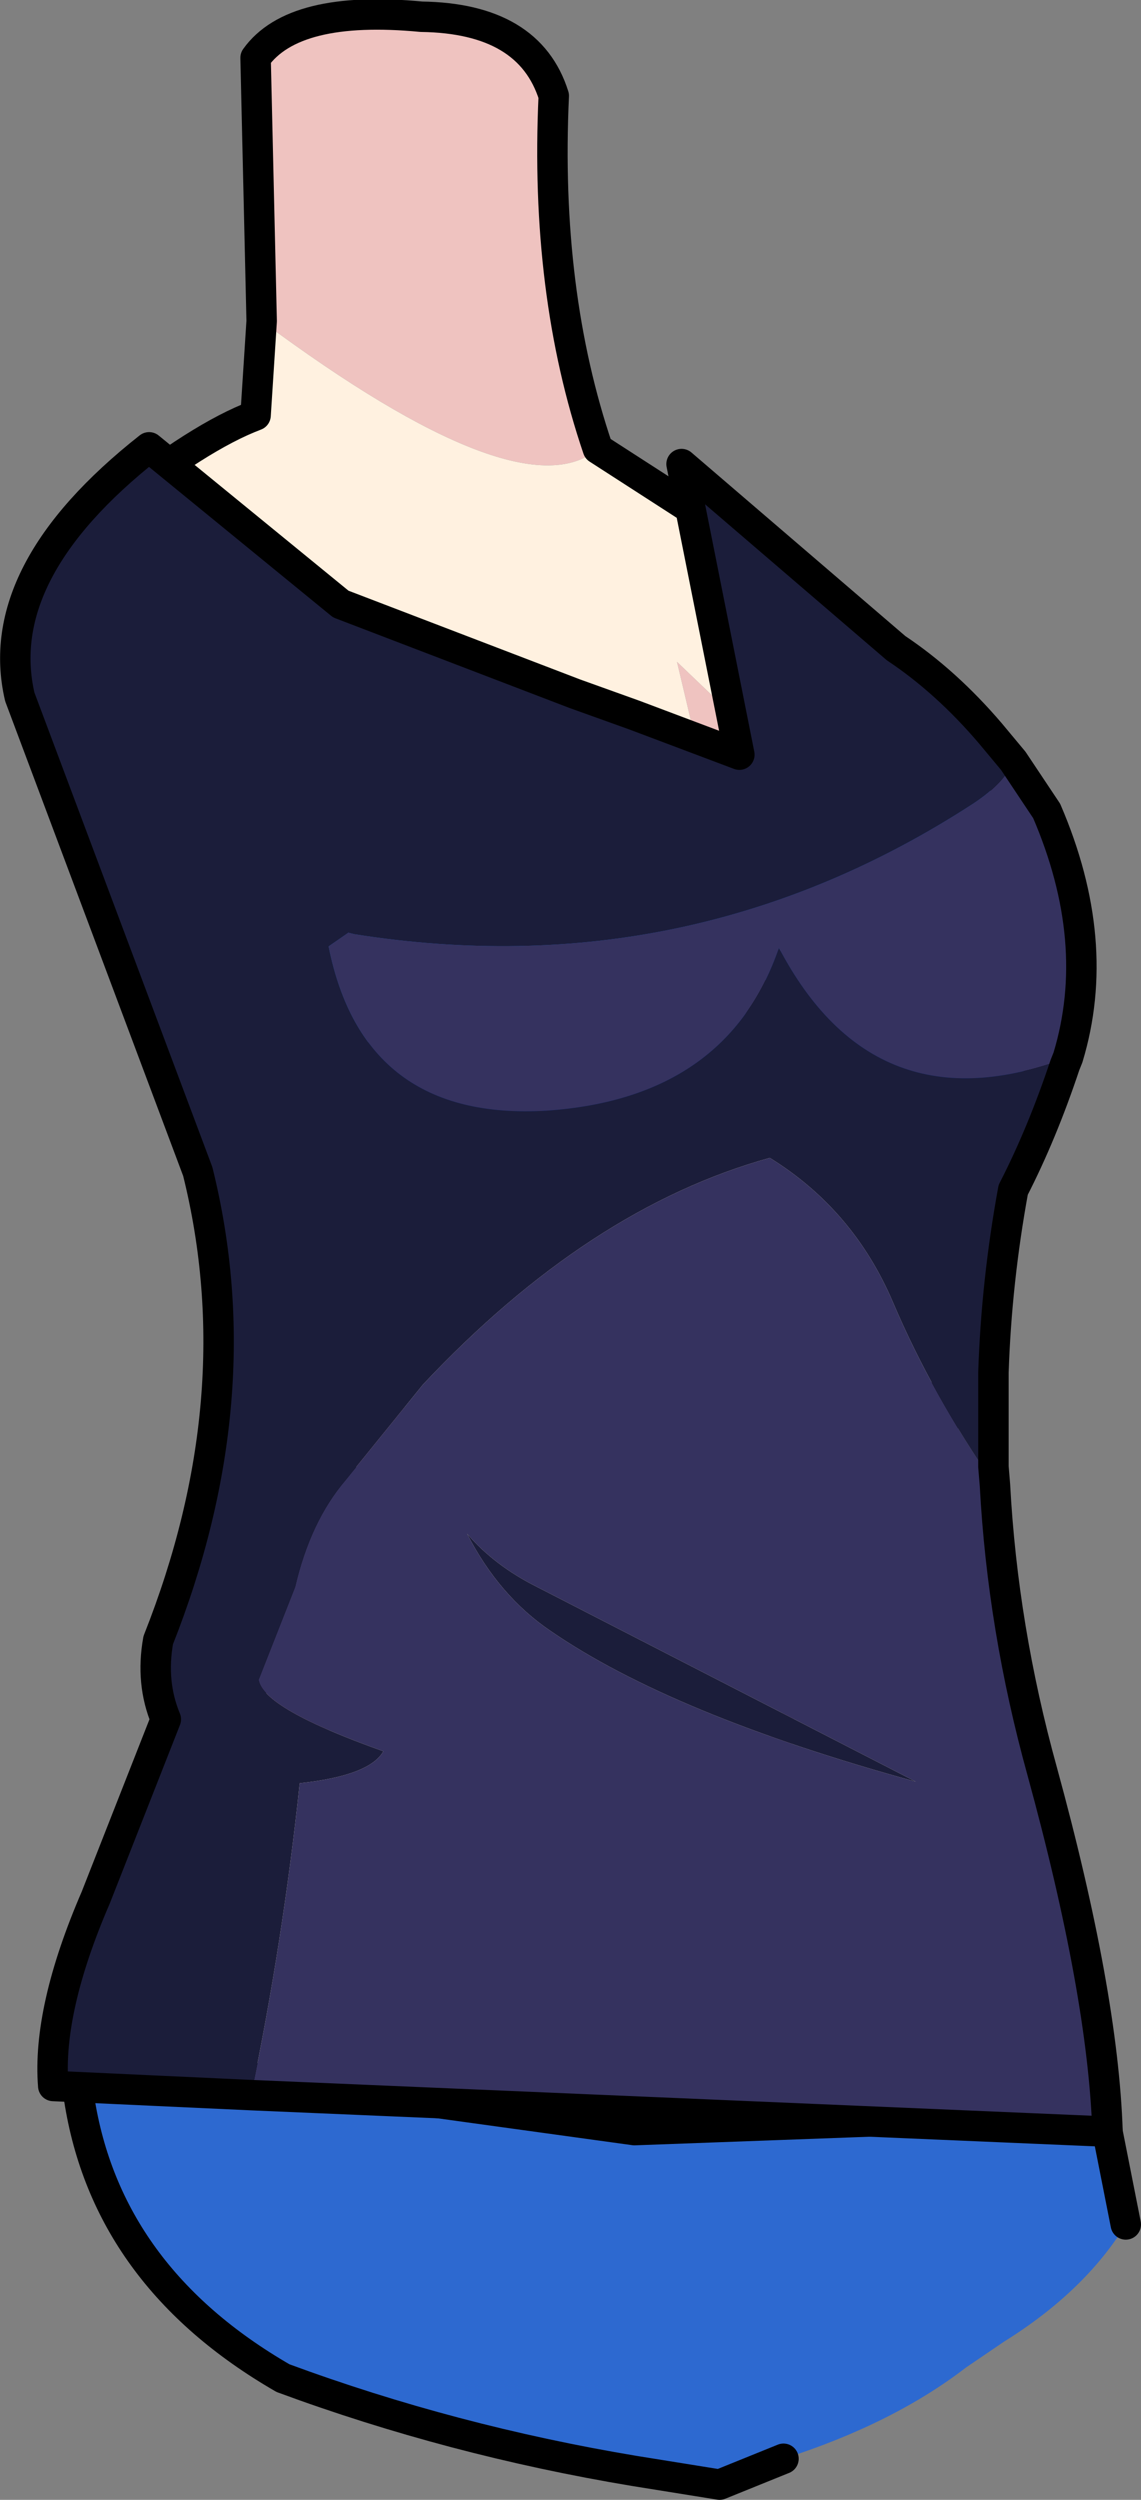<?xml version="1.0" encoding="UTF-8" standalone="no"?>
<svg xmlns:xlink="http://www.w3.org/1999/xlink" height="82.15px" width="37.5px" xmlns="http://www.w3.org/2000/svg">
  <rect width="100%" height="100%" fill="#808080" stroke="none"/>
  <g transform="matrix(1.0, 0.0, 0.0, 1.0, -0.2, 1.65)">
    <path d="M29.3 20.4 Q32.0 22.15 34.05 25.3 35.85 29.25 34.75 32.75 30.85 32.6 25.6 29.45 24.45 32.05 20.3 33.0 14.15 34.0 11.4 32.1 L7.95 26.95 Q11.95 22.65 16.1 21.1 18.8 21.45 21.05 22.4 22.25 23.0 23.35 23.9 L24.85 25.3 25.85 23.35 Q27.05 21.2 29.3 20.4 M36.35 67.15 L37.2 71.45 Q35.85 73.65 33.2 75.3 L31.95 76.15 Q29.55 78.0 25.95 79.15 L23.85 80.0 21.05 79.55 Q15.05 78.55 9.5 76.5 3.7 73.15 2.8 67.3 L3.05 65.5 7.65 66.5 21.05 68.35 31.95 67.95 33.2 67.75 36.35 67.15" fill="#2d69d0" fill-rule="evenodd" stroke="none"/>
    <path d="M3.05 65.5 Q4.55 59.75 7.85 54.8 11.1 49.8 11.4 46.7 11.6 43.55 7.4 33.9 L6.75 32.45 Q8.9 34.8 11.65 36.05 14.45 45.2 13.3 50.7 12.15 53.45 9.25 58.35 6.6 63.2 7.65 66.5 L3.05 65.5 M5.45 29.85 L2.3 23.3 Q0.85 19.65 1.55 18.25 L2.15 17.2 Q3.2 23.1 7.95 26.95 L5.45 29.85 M8.8 8.9 L8.6 0.25 Q9.85 -1.5 14.05 -1.1 17.6 -1.05 18.4 1.5 18.1 7.95 19.85 13.1 17.35 15.25 8.8 8.9 M23.35 23.9 L22.45 20.1 25.85 23.35 24.85 25.3 23.35 23.9 M26.4 53.9 Q25.75 59.1 26.7 60.05 25.5 59.45 25.15 58.5 24.9 57.55 25.1 56.75 25.3 55.5 26.4 53.9" fill="#efc3c0" fill-rule="evenodd" stroke="none"/>
    <path d="M34.75 32.75 L34.65 32.95 33.0 36.75 Q28.7 35.6 25.6 31.0 24.0 34.5 21.05 36.25 L17.85 37.4 Q14.45 37.3 11.65 36.05 8.9 34.8 6.75 32.45 L5.45 29.85 7.95 26.95 11.4 32.1 Q14.15 34.0 20.3 33.0 24.45 32.05 25.6 29.45 30.85 32.6 34.75 32.75" fill="#053091" fill-rule="evenodd" stroke="none"/>
    <path d="M19.85 13.1 L22.95 15.1 28.2 19.9 29.3 20.4 Q27.05 21.2 25.85 23.35 L22.45 20.1 23.35 23.9 Q22.25 23.0 21.05 22.4 18.8 21.45 16.1 21.1 11.95 22.65 7.95 26.95 3.2 23.1 2.15 17.2 L3.95 14.95 Q6.75 12.7 8.6 12.0 L8.8 8.9 Q17.35 15.25 19.85 13.1 M33.0 36.75 L31.9 40.9 Q31.2 43.45 31.15 46.2 31.1 48.9 32.0 51.55 L34.0 57.0 Q35.1 59.85 36.35 67.15 L33.2 67.75 31.95 67.95 21.05 68.35 7.65 66.5 Q6.6 63.2 9.25 58.35 12.15 53.45 13.3 50.7 14.45 45.2 11.65 36.05 14.45 37.3 17.85 37.4 L21.05 36.25 Q24.0 34.5 25.6 31.0 28.7 35.6 33.0 36.75 M26.4 53.9 Q25.3 55.5 25.1 56.75 24.9 57.55 25.15 58.5 25.5 59.45 26.7 60.05 25.75 59.1 26.4 53.9" fill="#fff1e0" fill-rule="evenodd" stroke="none"/>
    <path d="M19.85 13.1 L22.95 15.1 28.2 19.9 29.3 20.4 Q32.0 22.15 34.05 25.3 35.85 29.25 34.75 32.75 L34.65 32.95 33.0 36.75 31.9 40.9 Q31.2 43.45 31.15 46.2 31.1 48.9 32.0 51.55 L34.0 57.0 Q35.1 59.85 36.35 67.15 L37.2 71.45 M25.95 79.15 L23.85 80.0 21.05 79.55 Q15.05 78.55 9.5 76.5 3.7 73.15 2.8 67.3 L3.05 65.5 Q4.55 59.75 7.85 54.8 11.1 49.8 11.4 46.7 11.6 43.55 7.4 33.9 L6.75 32.45 5.45 29.85 2.3 23.3 Q0.85 19.65 1.55 18.25 L2.15 17.2 3.95 14.95 Q6.75 12.7 8.6 12.0 L8.8 8.9 8.6 0.25 Q9.85 -1.5 14.05 -1.1 17.6 -1.05 18.4 1.5 18.1 7.95 19.85 13.1 M7.95 26.95 Q11.95 22.65 16.1 21.1 18.8 21.45 21.05 22.4 22.25 23.0 23.35 23.9 L24.85 25.3 25.85 23.35 Q27.05 21.2 29.3 20.4 M11.65 36.05 Q14.45 37.3 17.85 37.4 L21.05 36.25 Q24.0 34.5 25.6 31.0 28.7 35.6 33.0 36.75 M6.75 32.45 Q8.9 34.8 11.65 36.05 M7.65 66.5 L21.05 68.35 31.95 67.95 33.2 67.75 36.35 67.15 M5.45 29.85 L7.95 26.95 M3.05 65.5 L7.65 66.5" fill="none" stroke="#000000" stroke-linecap="round" stroke-linejoin="round" stroke-width="1.0"/>
    <path d="M33.5 23.35 L34.6 25.0 Q36.45 29.3 35.3 33.1 28.95 35.5 25.8 29.5 24.1 34.45 18.15 34.85 12.15 35.2 11.0 29.45 L11.65 29.0 11.85 29.05 Q22.9 30.8 32.2 24.75 33.25 24.05 33.5 23.35 M32.9 47.15 Q33.15 51.85 34.45 56.55 36.45 63.85 36.6 68.4 L8.45 67.2 Q9.5 62.15 10.05 56.95 12.35 56.7 12.8 55.9 8.85 54.5 8.7 53.55 L9.9 50.5 Q10.4 48.35 11.55 47.0 L14.1 43.85 Q19.55 38.05 25.5 36.4 28.25 38.1 29.55 41.15 30.85 44.2 32.9 47.15 M17.85 50.5 Q16.45 49.8 15.55 48.75 16.6 50.8 18.3 51.95 22.3 54.7 30.3 56.9 L17.85 50.5" fill="#35325f" fill-rule="evenodd" stroke="none"/>
    <path d="M8.45 67.2 L1.95 66.9 Q1.75 64.4 3.35 60.7 L5.65 54.85 Q5.15 53.65 5.4 52.25 8.55 44.3 6.7 36.85 L0.85 21.25 Q-0.1 17.15 5.1 13.05 L11.4 18.2 19.1 21.15 21.05 21.85 24.5 23.15 22.6 13.6 29.65 19.65 Q31.3 20.75 32.75 22.45 L33.5 23.35 Q33.25 24.05 32.2 24.75 22.9 30.8 11.85 29.05 L11.65 29.0 11.0 29.45 Q12.15 35.2 18.15 34.85 24.1 34.45 25.8 29.5 28.95 35.5 35.3 33.1 L35.2 33.35 Q34.45 35.6 33.5 37.45 32.95 40.45 32.85 43.45 L32.85 44.15 32.85 46.55 32.95 47.25 32.9 47.15 Q30.85 44.2 29.55 41.15 28.25 38.1 25.5 36.4 19.55 38.05 14.1 43.85 L11.55 47.0 Q10.4 48.35 9.9 50.5 L8.7 53.55 Q8.85 54.5 12.8 55.9 12.35 56.7 10.05 56.95 9.5 62.15 8.45 67.2 M32.85 46.55 L32.9 47.15 32.85 46.55 M17.85 50.5 L30.3 56.9 Q22.3 54.7 18.3 51.95 16.6 50.8 15.55 48.75 16.45 49.8 17.85 50.5" fill="#1b1d3a" fill-rule="evenodd" stroke="none"/>
    <path d="M8.45 67.2 L1.95 66.9 Q1.75 64.4 3.35 60.7 L5.65 54.85 Q5.15 53.65 5.4 52.25 8.55 44.3 6.7 36.85 L0.85 21.25 Q-0.1 17.15 5.1 13.05 L11.4 18.2 19.1 21.15 21.05 21.85 24.5 23.15 22.6 13.6 29.65 19.65 Q31.3 20.75 32.75 22.45 L33.5 23.35 34.6 25.0 Q36.45 29.3 35.3 33.1 L35.2 33.35 Q34.45 35.6 33.5 37.45 32.95 40.45 32.85 43.45 L32.85 44.15 32.85 46.55 32.9 47.15 Q33.15 51.85 34.45 56.55 36.45 63.85 36.6 68.4 L8.45 67.2 Z" fill="none" stroke="#000000" stroke-linecap="round" stroke-linejoin="round" stroke-width="1.0"/>
  </g>
</svg>
